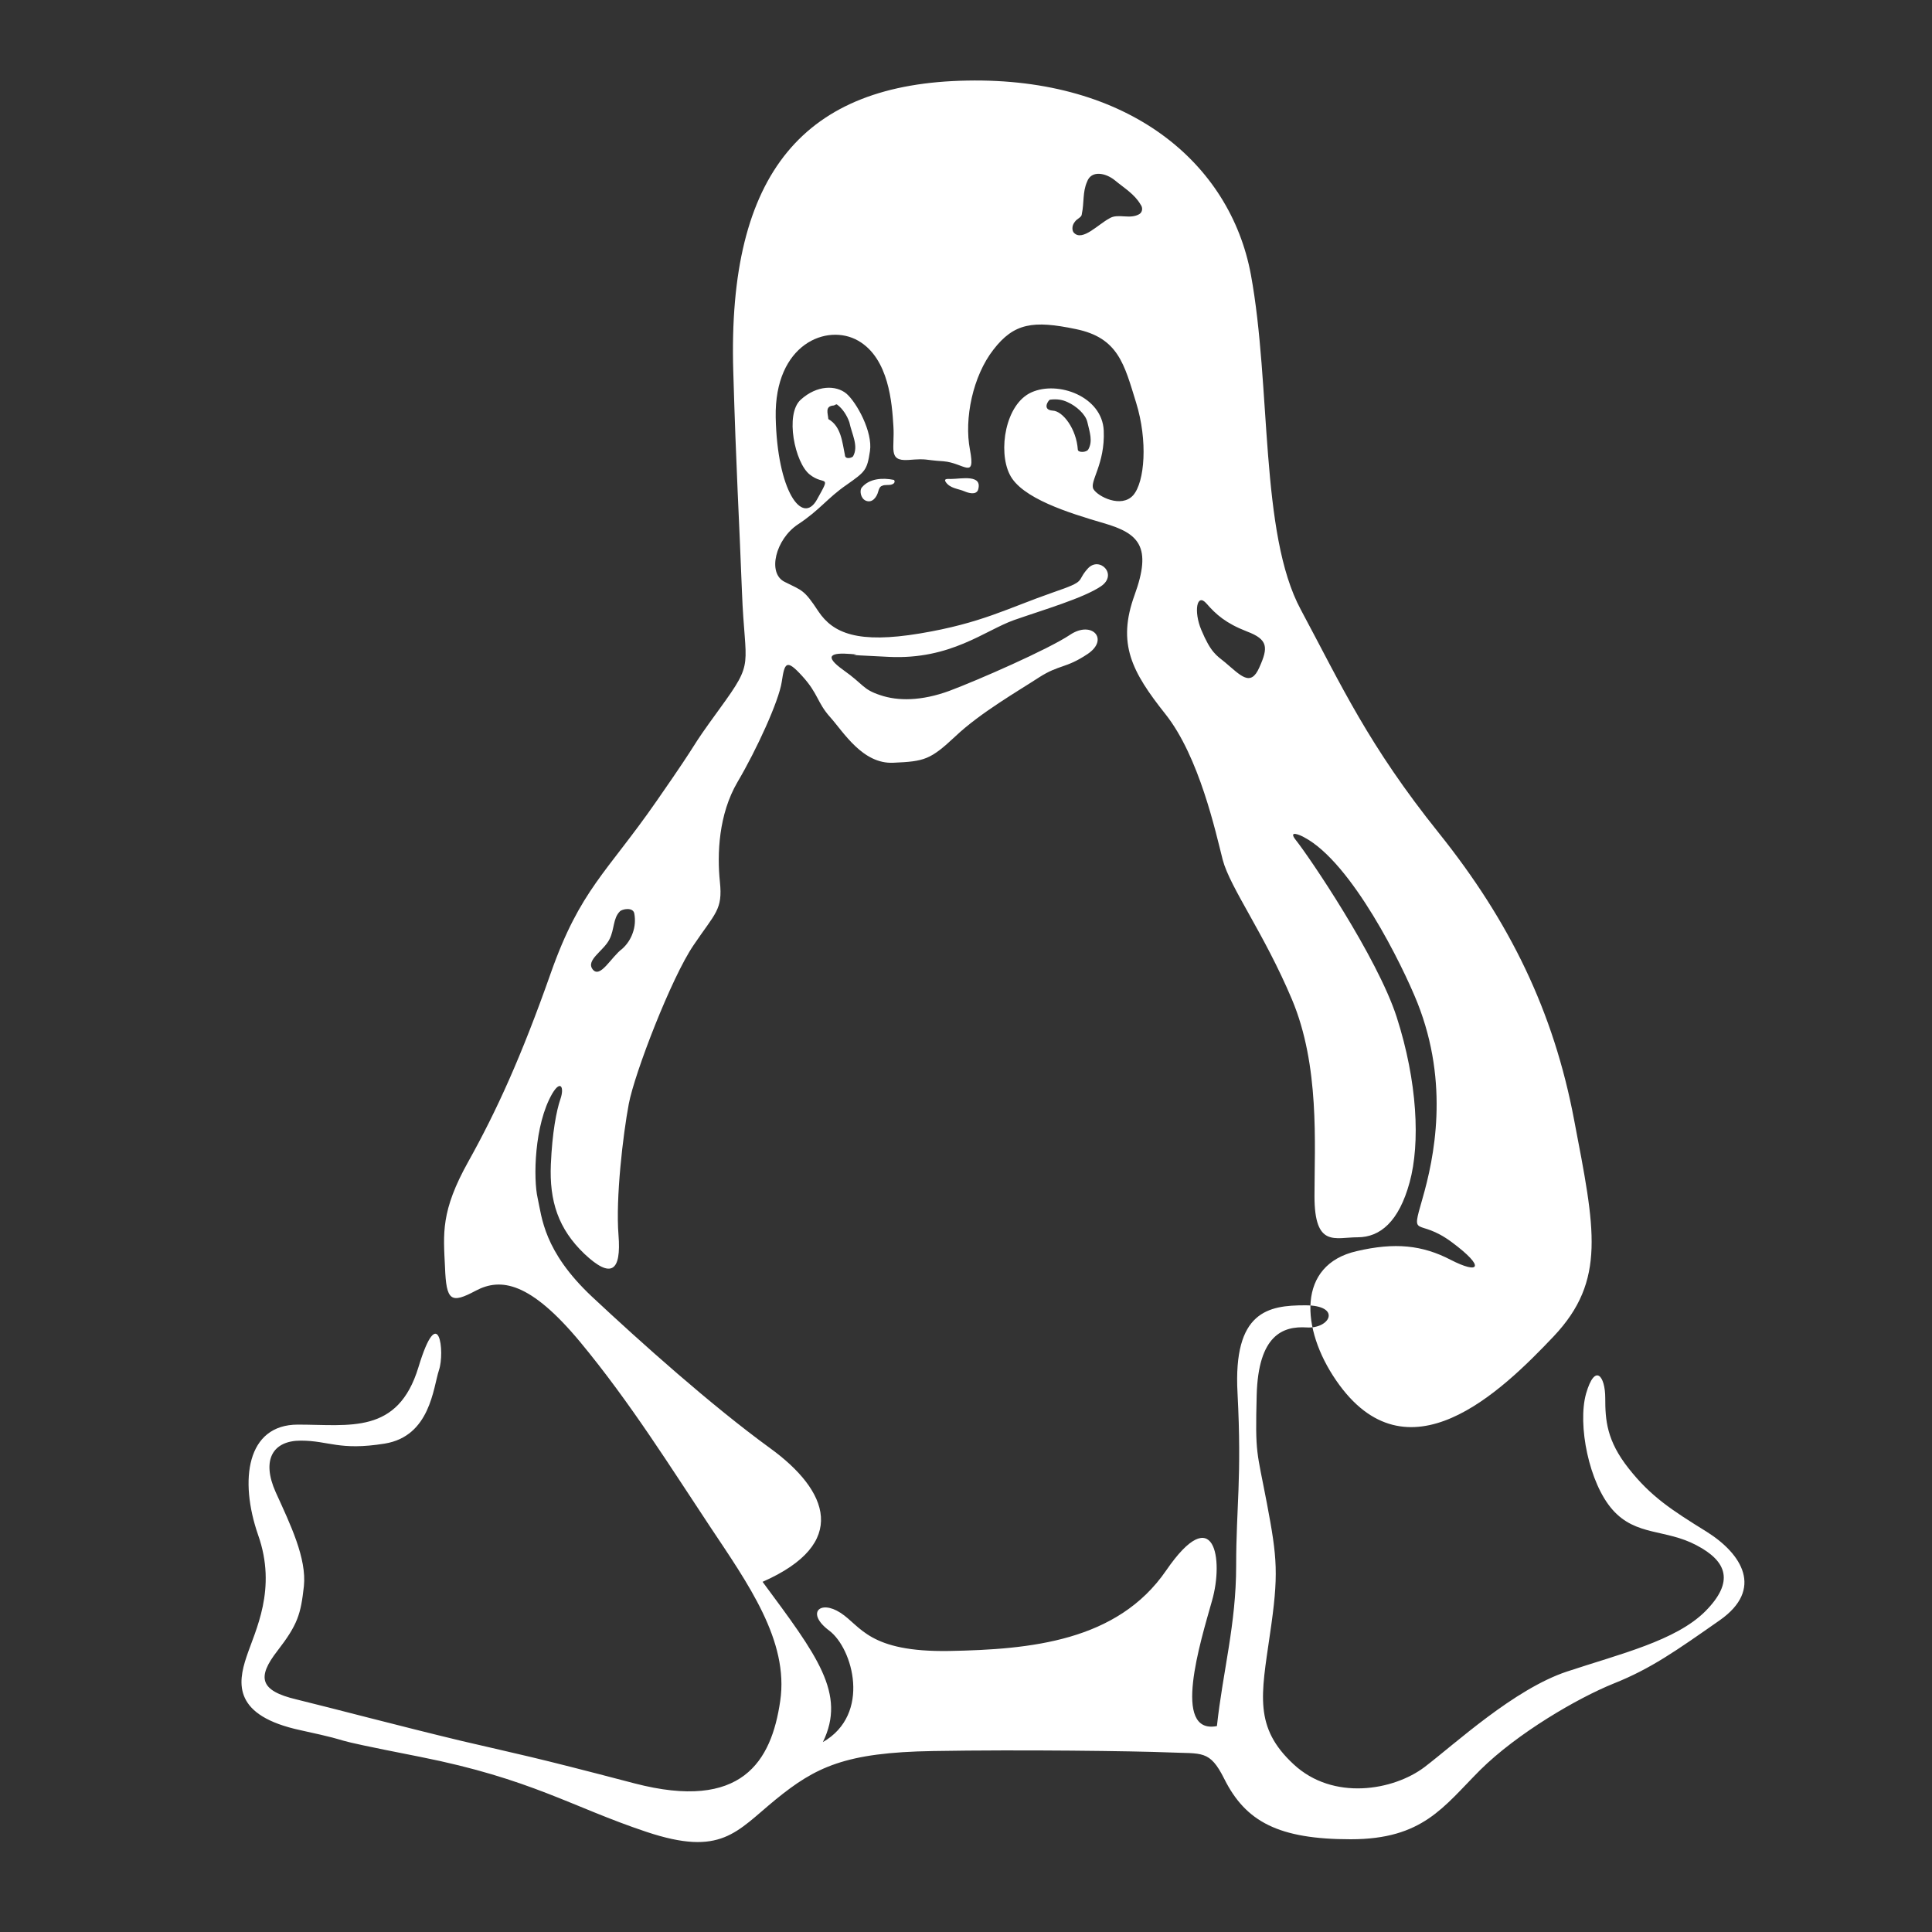 <svg width="24" height="24" viewBox="0 0 24 24" fill="none" xmlns="http://www.w3.org/2000/svg">
<rect x="0" y="0" width="24" height="24" fill="#333333" stroke="none"/>
<path fill-rule="evenodd" clip-rule="evenodd" d="M9.109 4.615C9.034 2.133 10.002 1.037 12.013 1.001C14.021 0.962 15.281 2.022 15.539 3.412C15.794 4.798 15.647 6.626 16.16 7.575C16.67 8.527 16.998 9.256 17.877 10.352C18.753 11.447 19.3 12.562 19.555 13.916C19.813 15.267 19.957 15.905 19.3 16.601C18.643 17.294 17.475 18.426 16.598 17.148C16.157 16.507 16.11 15.711 16.854 15.542C17.328 15.431 17.669 15.467 18.021 15.65C18.377 15.833 18.46 15.747 18.035 15.431C17.608 15.114 17.522 15.406 17.669 14.895C17.816 14.385 18.008 13.467 17.608 12.457C17.422 11.991 16.793 10.715 16.202 10.402C16.149 10.371 15.994 10.307 16.099 10.438C16.257 10.635 17.109 11.888 17.35 12.634C17.608 13.436 17.644 14.202 17.511 14.687C17.378 15.175 17.145 15.37 16.865 15.37C16.584 15.37 16.329 15.503 16.329 14.859C16.329 14.213 16.396 13.239 16.049 12.415C15.703 11.594 15.281 11.028 15.189 10.681C15.101 10.335 14.898 9.403 14.479 8.873C14.058 8.343 13.875 7.996 14.094 7.392C14.313 6.79 14.149 6.626 13.711 6.499C13.273 6.371 12.687 6.188 12.543 5.894C12.396 5.603 12.488 5.017 12.815 4.873C13.145 4.726 13.691 4.926 13.711 5.348C13.73 5.767 13.528 5.986 13.584 6.077C13.639 6.169 13.93 6.316 14.077 6.152C14.221 5.986 14.26 5.475 14.113 5.001C13.966 4.527 13.894 4.196 13.364 4.088C12.834 3.977 12.596 4.013 12.341 4.343C12.085 4.671 11.975 5.2 12.049 5.586C12.121 5.969 11.974 5.75 11.719 5.73C11.464 5.714 11.536 5.694 11.281 5.714C11.026 5.73 11.117 5.567 11.098 5.292C11.081 5.017 11.045 4.452 10.66 4.232C10.277 4.013 9.619 4.269 9.636 5.184C9.655 6.097 9.966 6.535 10.149 6.205C10.332 5.877 10.241 6.041 10.058 5.894C9.875 5.75 9.747 5.145 9.947 4.965C10.149 4.782 10.385 4.782 10.515 4.89C10.643 5.001 10.843 5.367 10.807 5.603C10.771 5.841 10.751 5.858 10.515 6.024C10.277 6.188 10.185 6.335 9.911 6.515C9.636 6.698 9.528 7.12 9.747 7.228C9.966 7.339 9.986 7.32 10.166 7.594C10.349 7.869 10.66 7.997 11.428 7.869C12.194 7.741 12.51 7.558 13.09 7.356C13.511 7.212 13.364 7.228 13.511 7.065C13.655 6.901 13.894 7.137 13.675 7.284C13.456 7.431 12.962 7.575 12.596 7.703C12.232 7.833 11.811 8.196 11.045 8.16C10.277 8.124 10.807 8.141 10.568 8.124C10.332 8.105 10.221 8.141 10.477 8.324C10.735 8.507 10.715 8.563 10.934 8.635C11.153 8.71 11.445 8.71 11.794 8.582C12.141 8.452 13.018 8.069 13.292 7.886C13.564 7.703 13.783 7.941 13.511 8.124C13.237 8.307 13.162 8.252 12.907 8.415C12.652 8.582 12.177 8.854 11.867 9.148C11.556 9.439 11.484 9.458 11.098 9.475C10.715 9.494 10.477 9.092 10.313 8.909C10.149 8.726 10.166 8.618 9.966 8.399C9.767 8.18 9.747 8.232 9.711 8.471C9.675 8.709 9.4 9.311 9.162 9.714C8.926 10.116 8.907 10.61 8.943 10.956C8.979 11.303 8.887 11.339 8.616 11.741C8.341 12.143 7.883 13.331 7.811 13.713C7.739 14.096 7.647 14.884 7.683 15.339C7.72 15.797 7.592 15.888 7.262 15.578C6.935 15.267 6.823 14.92 6.843 14.462C6.86 14.071 6.912 13.797 6.962 13.652C7.012 13.508 6.965 13.408 6.86 13.586C6.635 13.974 6.624 14.646 6.679 14.884C6.732 15.12 6.751 15.541 7.353 16.107C7.958 16.673 8.835 17.458 9.564 17.988C10.296 18.518 10.552 19.175 9.473 19.65C10.15 20.565 10.516 21.039 10.222 21.641C10.826 21.294 10.593 20.476 10.302 20.257C10.008 20.038 10.186 19.869 10.441 20.035C10.696 20.199 10.788 20.526 11.794 20.509C12.799 20.49 13.88 20.39 14.485 19.511C15.087 18.634 15.204 19.372 15.056 19.885C14.912 20.396 14.552 21.55 15.117 21.442C15.19 20.765 15.356 20.179 15.356 19.45C15.356 18.718 15.428 18.365 15.373 17.306C15.317 16.285 15.758 16.215 16.213 16.215C16.671 16.215 16.524 16.509 16.233 16.49C15.939 16.471 15.631 16.582 15.611 17.331C15.592 18.079 15.611 18.007 15.739 18.681C15.867 19.358 15.886 19.558 15.775 20.307C15.667 21.056 15.575 21.458 16.069 21.916C16.56 22.374 17.309 22.243 17.695 21.952C18.077 21.661 18.807 20.984 19.464 20.765C20.124 20.546 20.818 20.382 21.184 20.016C21.547 19.65 21.456 19.395 21.073 19.195C20.69 18.992 20.324 19.084 20.033 18.756C19.739 18.426 19.594 17.697 19.703 17.311C19.814 16.928 19.941 17.092 19.941 17.367C19.941 17.641 19.958 17.896 20.233 18.243C20.507 18.59 20.762 18.756 21.201 19.028C21.639 19.303 21.913 19.741 21.364 20.127C20.818 20.509 20.507 20.729 20.049 20.912C19.594 21.095 18.846 21.533 18.387 21.988C17.93 22.446 17.675 22.848 16.779 22.848C15.886 22.848 15.475 22.631 15.209 22.099C15.026 21.733 14.934 21.788 14.515 21.769C14.094 21.752 12.687 21.733 11.592 21.752C10.496 21.769 10.13 21.952 9.636 22.354C9.145 22.756 8.962 23.067 8.03 22.756C7.098 22.445 6.604 22.099 5.218 21.824C3.828 21.55 4.577 21.677 3.736 21.494C2.896 21.314 2.951 20.912 3.062 20.582C3.17 20.254 3.445 19.741 3.206 19.067C2.971 18.39 3.062 17.697 3.7 17.697C4.341 17.697 4.943 17.824 5.198 16.984C5.453 16.143 5.528 16.801 5.453 17.02C5.381 17.239 5.345 17.841 4.779 17.933C4.213 18.024 4.086 17.896 3.736 17.896C3.389 17.896 3.245 18.135 3.425 18.537C3.608 18.939 3.811 19.358 3.775 19.705C3.736 20.052 3.7 20.179 3.445 20.509C3.19 20.837 3.226 21.003 3.683 21.111C4.138 21.222 4.962 21.441 5.728 21.625C6.496 21.805 6.552 21.805 7.883 22.154C9.217 22.501 9.583 21.88 9.692 21.131C9.803 20.382 9.289 19.669 8.815 18.956C8.341 18.243 7.83 17.422 7.209 16.673C6.587 15.924 6.221 15.869 5.911 16.033C5.6 16.199 5.544 16.163 5.528 15.741C5.508 15.322 5.472 15.048 5.819 14.427C6.166 13.805 6.476 13.128 6.842 12.088C7.209 11.048 7.536 10.845 8.157 9.95C8.779 9.056 8.504 9.403 8.942 8.801C9.381 8.197 9.253 8.307 9.217 7.356C9.181 6.407 9.145 5.858 9.109 4.615ZM7.364 12.044C7.458 12.158 7.592 11.888 7.73 11.786C7.79 11.732 7.835 11.664 7.861 11.587C7.888 11.511 7.894 11.43 7.88 11.35C7.866 11.264 7.727 11.292 7.7 11.322C7.614 11.408 7.633 11.547 7.572 11.666C7.503 11.811 7.27 11.927 7.364 12.044ZM15.217 8.227C15.414 8.393 15.536 8.538 15.644 8.291C15.755 8.044 15.755 7.944 15.489 7.844C15.225 7.741 15.106 7.633 14.987 7.497C14.867 7.359 14.826 7.594 14.923 7.825C15.042 8.108 15.111 8.141 15.217 8.227ZM11.101 5.961C10.964 5.933 10.801 5.944 10.709 6.052C10.673 6.088 10.69 6.191 10.754 6.219C10.837 6.255 10.892 6.172 10.909 6.108C10.917 6.08 10.928 6.044 10.956 6.036C10.992 6.016 11.045 6.033 11.084 6.016C11.128 5.999 11.112 5.961 11.101 5.961ZM11.747 5.986C11.802 6.069 11.902 6.069 11.985 6.105C12.03 6.124 12.121 6.152 12.149 6.088C12.213 5.886 11.938 5.95 11.811 5.95C11.783 5.95 11.719 5.941 11.747 5.986ZM13.078 5.101C13.203 5.106 13.372 5.328 13.389 5.586C13.392 5.625 13.497 5.622 13.519 5.583C13.578 5.481 13.536 5.367 13.508 5.245C13.486 5.145 13.367 5.043 13.267 4.998C13.2 4.965 13.131 4.954 13.042 4.965C13.02 4.976 12.943 5.092 13.078 5.101ZM10.357 5.037C10.243 5.045 10.285 5.134 10.29 5.206C10.449 5.295 10.463 5.495 10.496 5.653C10.498 5.714 10.59 5.686 10.598 5.667C10.668 5.539 10.582 5.395 10.551 5.245C10.524 5.167 10.471 5.079 10.399 5.026C10.388 5.015 10.368 5.037 10.357 5.037ZM13.847 2.238C13.733 2.147 13.555 2.111 13.503 2.26C13.447 2.388 13.469 2.518 13.439 2.657C13.439 2.701 13.383 2.712 13.353 2.754C13.308 2.807 13.319 2.873 13.342 2.893C13.447 3.001 13.641 2.787 13.783 2.712C13.888 2.646 14.04 2.732 14.157 2.657C14.19 2.635 14.201 2.582 14.168 2.54C14.093 2.41 13.963 2.335 13.847 2.238Z" fill="white"/>
</svg>
